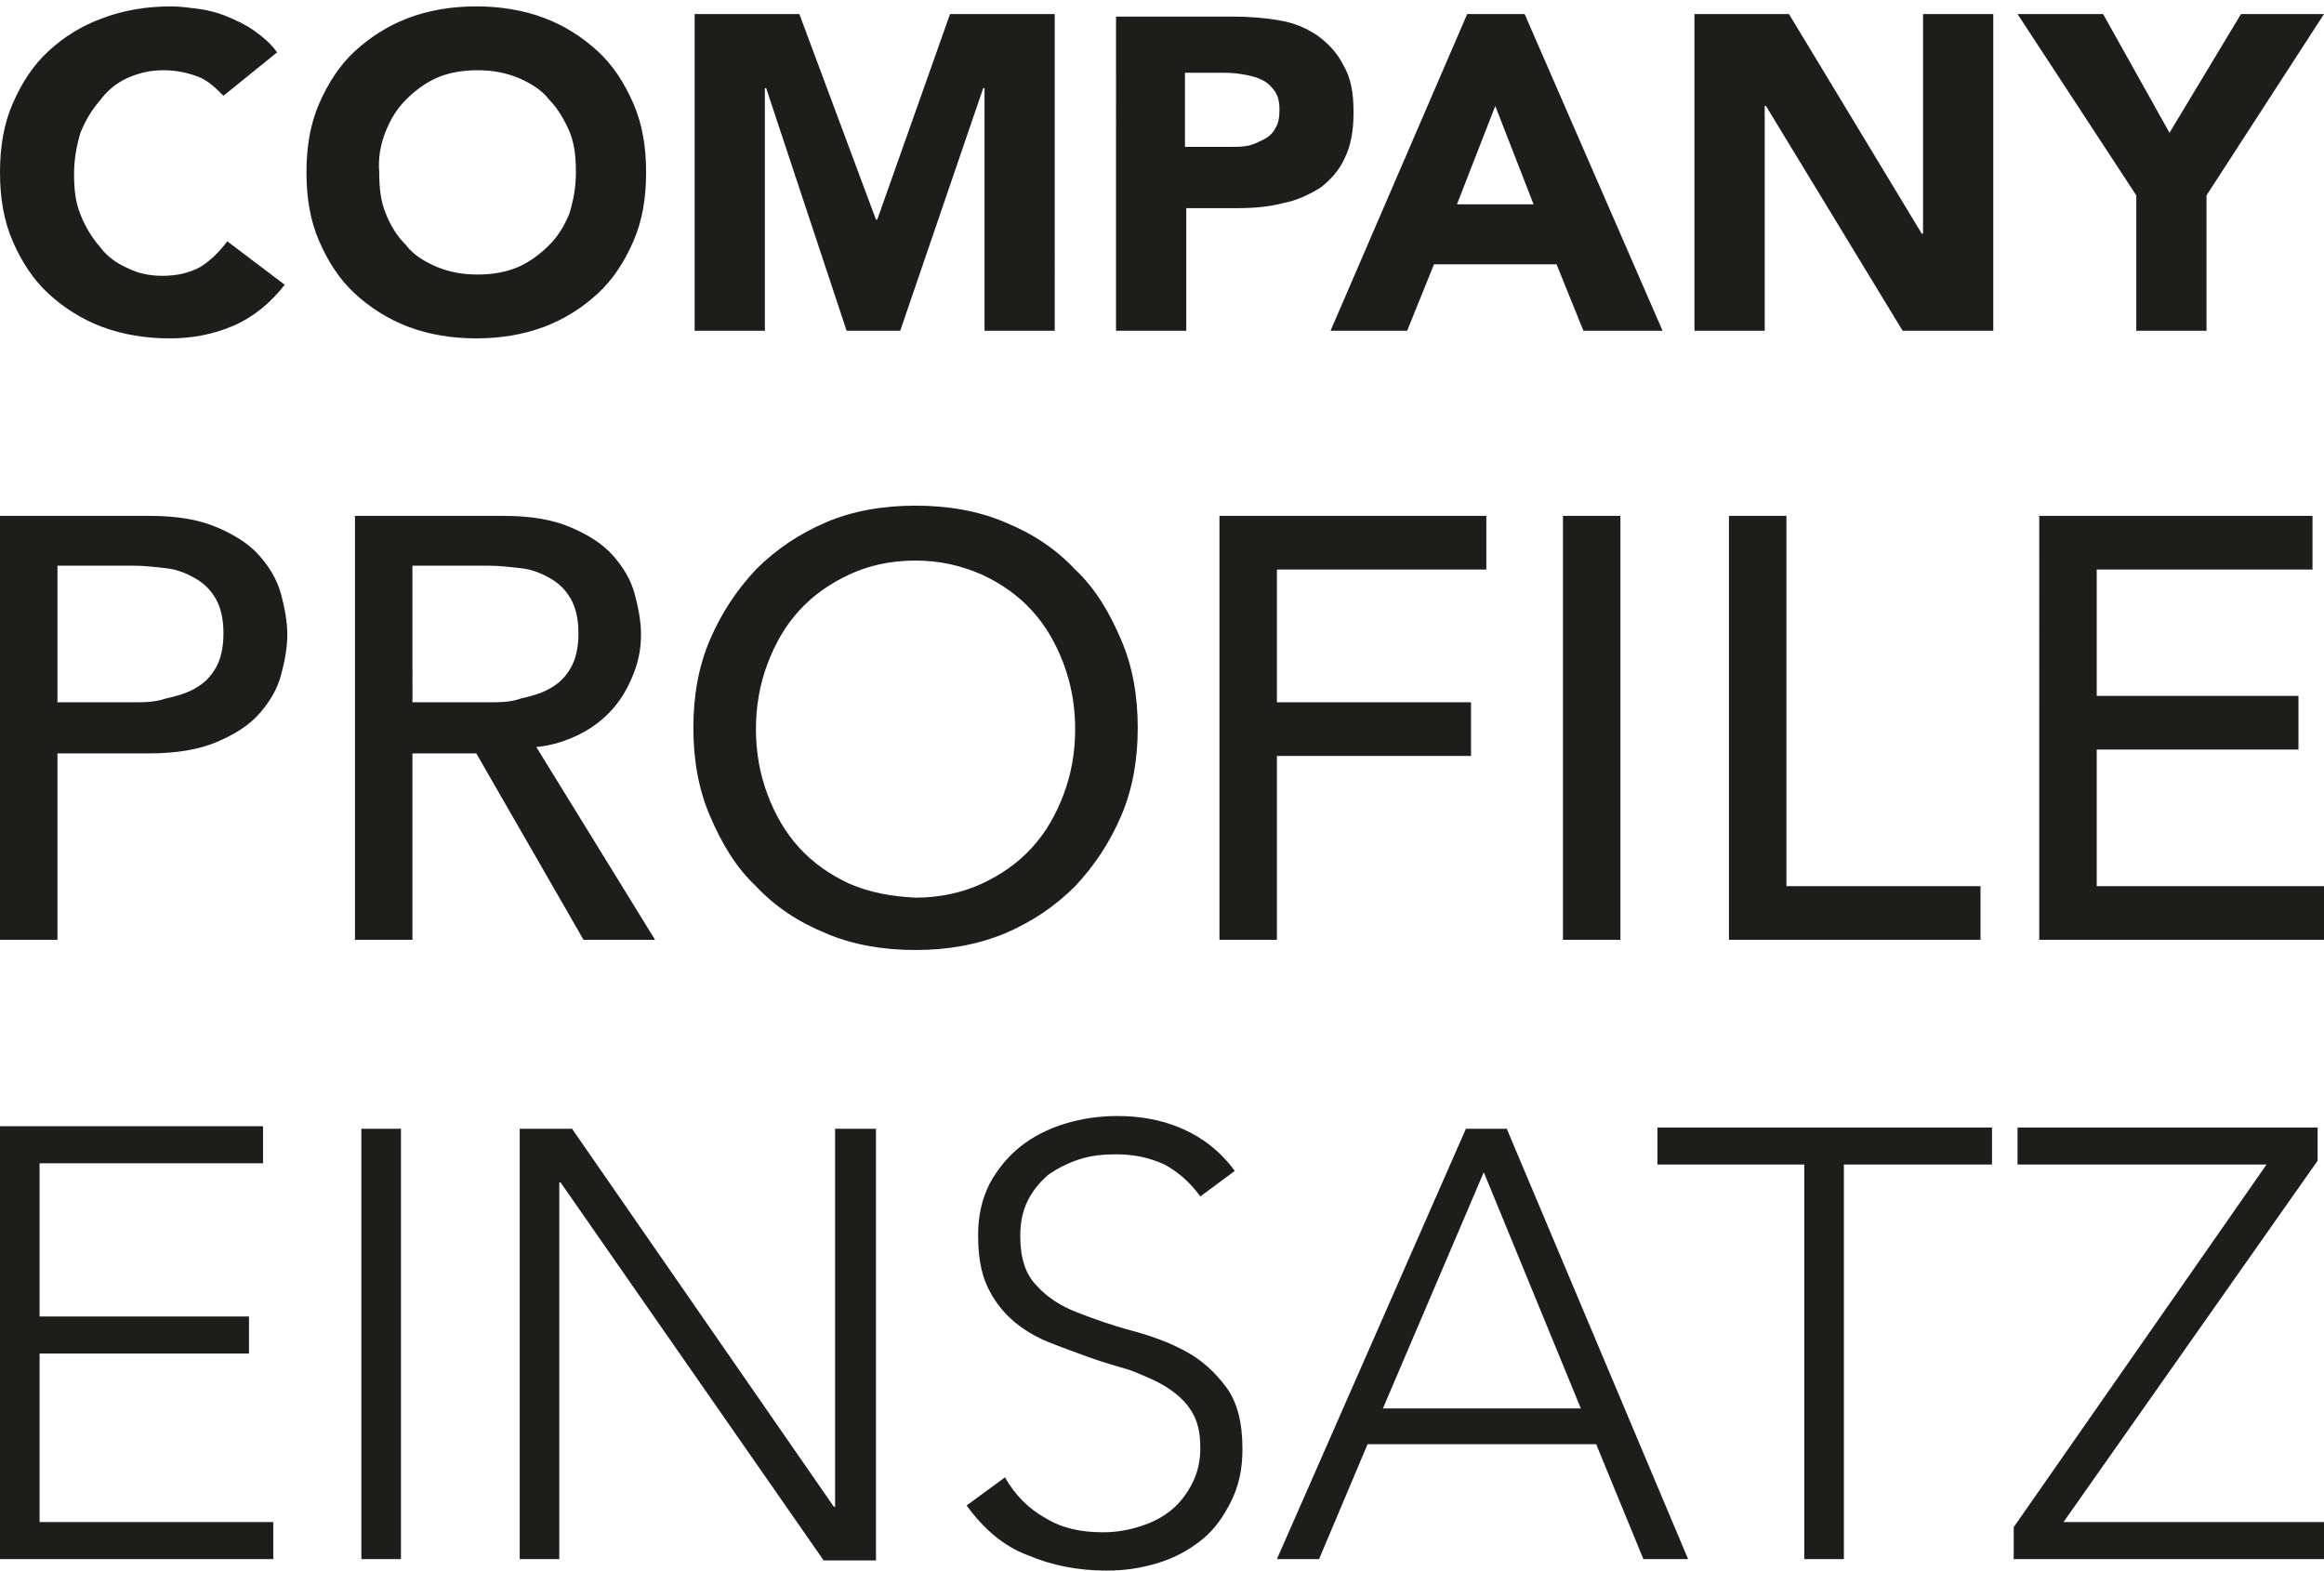 <?xml version="1.0" encoding="utf-8"?>
<!-- Generator: Adobe Illustrator 22.1.0, SVG Export Plug-In . SVG Version: 6.00 Build 0)  -->
<svg version="1.1" id="Layer_1" xmlns="http://www.w3.org/2000/svg" xmlns:xlink="http://www.w3.org/1999/xlink" x="0px" y="0px"
	 viewBox="0 0 182 123" style="enable-background:new 0 0 182 123;" xml:space="preserve">
<style type="text/css">
	.st0{clip-path:url(#SVGID_2_);fill:#1D1D1B;}
</style>
<g>
	<defs>
		<rect id="SVGID_1_" y="0.5" width="182" height="122.5"/>
	</defs>
	<clipPath id="SVGID_2_">
		<use xlink:href="#SVGID_1_"  style="overflow:visible;"/>
	</clipPath>
	<path class="st0" d="M157.7,122.1H182v-2.9h-20.4l19.9-28.3v-2.6h-23.5v2.9h19.5l-19.8,28.4V122.1z M141.3,122.1h3.1V91.2H156v-2.9
		h-26.2v2.9h11.5V122.1z M123.8,110.3h-15.5l7.9-18.5L123.8,110.3z M100,122.1h3.3l3.8-9H125l3.7,9h3.5L118,88.4h-3.2L100,122.1z
		 M75.7,117.9c1.3,1.8,2.9,3.2,4.8,3.9c1.9,0.8,3.9,1.2,6.2,1.2c1.4,0,2.7-0.2,4-0.6c1.3-0.4,2.4-1,3.4-1.8c1-0.8,1.7-1.8,2.3-3
		c0.6-1.2,0.9-2.5,0.9-4.1c0-2.1-0.4-3.7-1.3-4.9s-1.9-2.1-3.2-2.8c-1.3-0.7-2.7-1.2-4.2-1.6c-1.5-0.4-2.9-0.9-4.2-1.4
		c-1.3-0.5-2.4-1.2-3.2-2.1c-0.9-0.9-1.3-2.2-1.3-3.9c0-1.1,0.2-2,0.6-2.8c0.4-0.8,1-1.5,1.6-2c0.7-0.5,1.5-0.9,2.4-1.2
		c0.9-0.3,1.9-0.4,2.9-0.4c1.5,0,2.7,0.3,3.8,0.8c1.1,0.6,2,1.4,2.8,2.5l2.7-2c-1.1-1.5-2.5-2.6-4.1-3.3c-1.6-0.7-3.3-1-5.1-1
		c-1.4,0-2.8,0.2-4.1,0.6c-1.3,0.4-2.5,1-3.5,1.8c-1,0.8-1.8,1.8-2.4,2.9c-0.6,1.2-0.9,2.5-0.9,4c0,1.6,0.2,2.9,0.7,4
		c0.5,1.1,1.2,2,2,2.7c0.8,0.7,1.8,1.3,2.8,1.7c1,0.4,2.1,0.8,3.2,1.2c1.1,0.4,2.2,0.7,3.2,1c1,0.4,2,0.8,2.8,1.3
		c0.8,0.5,1.5,1.1,2,1.9c0.5,0.8,0.7,1.7,0.7,2.9c0,1-0.2,1.9-0.6,2.7c-0.4,0.8-0.9,1.5-1.6,2.1c-0.7,0.6-1.5,1-2.4,1.3
		c-0.9,0.3-1.9,0.5-3,0.5c-1.7,0-3.2-0.3-4.5-1.1c-1.3-0.7-2.4-1.8-3.2-3.2L75.7,117.9z M40.7,122.1h3.1V92.6h0.1l20.6,29.6h4.1
		V88.4h-3.2v29.6h-0.1L44.8,88.4h-4.1V122.1z M28.3,122.1h3.1V88.4h-3.1V122.1z M0,122.1h21.4v-2.9H3.1v-13.2h16.4v-2.9H3.1v-12
		h17.5v-2.9H0V122.1z"/>
	<path class="st0" d="M159.7,73.6H182v-4.2h-17.8V58.7H180v-4.2h-15.8v-9.9h16.9v-4.2h-21.4V73.6z M135.4,73.6h19.7v-4.2h-15.2v-29
		h-4.5V73.6z M122.4,73.6h4.5V40.4h-4.5V73.6z M95.5,73.6h4.5V59.2h15.2V55H100V44.6h16.4v-4.2H95.5V73.6z M66.5,69.2
		c-1.5-0.7-2.8-1.6-3.9-2.8c-1.1-1.2-1.9-2.6-2.5-4.2c-0.6-1.6-0.9-3.3-0.9-5.1c0-1.8,0.3-3.5,0.9-5.1c0.6-1.6,1.4-3,2.5-4.2
		c1.1-1.2,2.4-2.1,3.9-2.8c1.5-0.7,3.2-1.1,5.2-1.1c1.9,0,3.6,0.4,5.2,1.1c1.5,0.7,2.8,1.6,3.9,2.8c1.1,1.2,1.9,2.6,2.5,4.2
		c0.6,1.6,0.9,3.3,0.9,5.1c0,1.8-0.3,3.5-0.9,5.1c-0.6,1.6-1.4,3-2.5,4.2c-1.1,1.2-2.4,2.1-3.9,2.8c-1.5,0.7-3.3,1.1-5.2,1.1
		C69.8,70.2,68.1,69.9,66.5,69.2 M78.7,73.1c2.1-0.9,3.9-2.1,5.5-3.7c1.5-1.6,2.7-3.4,3.6-5.5c0.9-2.1,1.3-4.4,1.3-6.9
		c0-2.5-0.4-4.8-1.3-6.9c-0.9-2.1-2-4-3.6-5.5c-1.5-1.6-3.3-2.8-5.5-3.7c-2.1-0.9-4.5-1.3-7-1.3c-2.5,0-4.9,0.4-7,1.3
		c-2.1,0.9-3.9,2.1-5.5,3.7c-1.5,1.6-2.7,3.4-3.6,5.5c-0.9,2.1-1.3,4.4-1.3,6.9c0,2.5,0.4,4.8,1.3,6.9c0.9,2.1,2,4,3.6,5.5
		c1.5,1.6,3.3,2.8,5.5,3.7c2.1,0.9,4.5,1.3,7,1.3C74.2,74.4,76.5,74,78.7,73.1 M32.3,44.3h5.9c0.9,0,1.7,0.1,2.6,0.2
		c0.9,0.1,1.6,0.4,2.3,0.8c0.7,0.4,1.2,0.9,1.6,1.6c0.4,0.7,0.6,1.6,0.6,2.7c0,1.1-0.2,2-0.6,2.7c-0.4,0.7-0.9,1.2-1.6,1.6
		c-0.7,0.4-1.4,0.6-2.3,0.8C40,55,39.1,55,38.2,55h-5.9V44.3z M27.8,73.6h4.5V59h5l8.4,14.6h5.6L42,58.5c1.2-0.1,2.4-0.5,3.4-1
		c1-0.5,1.9-1.2,2.6-2c0.7-0.8,1.2-1.7,1.6-2.7c0.4-1,0.6-2,0.6-3.1c0-1-0.2-2.1-0.5-3.2c-0.3-1.1-0.9-2.1-1.7-3s-1.9-1.6-3.3-2.2
		c-1.4-0.6-3.1-0.9-5.3-0.9H27.8V73.6z M4.5,44.3h5.9c0.9,0,1.7,0.1,2.6,0.2c0.9,0.1,1.6,0.4,2.3,0.8c0.7,0.4,1.2,0.9,1.6,1.6
		c0.4,0.7,0.6,1.6,0.6,2.7c0,1.1-0.2,2-0.6,2.7c-0.4,0.7-0.9,1.2-1.6,1.6c-0.7,0.4-1.4,0.6-2.3,0.8C12.1,55,11.3,55,10.4,55H4.5
		V44.3z M0,73.6h4.5V59h7.2c2.1,0,3.9-0.3,5.3-0.9c1.4-0.6,2.5-1.3,3.3-2.2c0.8-0.9,1.4-1.9,1.7-3c0.3-1.1,0.5-2.2,0.5-3.2
		c0-1-0.2-2.1-0.5-3.2c-0.3-1.1-0.9-2.1-1.7-3c-0.8-0.9-1.9-1.6-3.3-2.2c-1.4-0.6-3.1-0.9-5.3-0.9H0V73.6z"/>
	<path class="st0" d="M167.3,25.9h5.5V15.3L182,1.1h-6.5l-5.6,9.3l-5.2-9.3H158l9.3,14.2V25.9z M132.7,25.9h5.5V8.3h0.1L149,25.9
		h7.1V1.1h-5.5v17.2h-0.1L140.1,1.1h-7.4V25.9z M120.1,16h-6l3-7.7L120.1,16z M104.2,25.9h6l2.1-5.2h9.6l2.1,5.2h6.2L119.4,1.1h-4.5
		L104.2,25.9z M92.8,5.7h2.8c0.5,0,1,0,1.6,0.1c0.6,0.1,1.1,0.2,1.5,0.4c0.5,0.2,0.8,0.5,1.1,0.9c0.3,0.4,0.4,0.9,0.4,1.5
		c0,0.6-0.1,1.1-0.3,1.4c-0.2,0.4-0.5,0.7-0.9,0.9c-0.4,0.2-0.8,0.4-1.2,0.5c-0.5,0.1-0.9,0.1-1.4,0.1h-3.6V5.7z M87.4,25.9h5.5
		v-9.6h4c1.3,0,2.5-0.1,3.6-0.4c1.1-0.2,2.1-0.7,2.9-1.2c0.8-0.6,1.5-1.4,1.9-2.3c0.5-1,0.7-2.2,0.7-3.6c0-1.5-0.2-2.7-0.8-3.7
		c-0.5-1-1.2-1.7-2-2.3c-0.9-0.6-1.8-1-3-1.2c-1.1-0.2-2.4-0.3-3.6-0.3h-9.2V25.9z M54.4,25.9h5.5v-19h0.1l6.3,19h4.2l6.5-19h0.1v19
		h5.5V1.1h-8.2l-5.7,16.1h-0.1L62.6,1.1h-8.2V25.9z M30.2,10.3c0.4-1,0.9-1.8,1.6-2.5c0.7-0.7,1.5-1.3,2.4-1.7
		c0.9-0.4,2-0.6,3.2-0.6c1.2,0,2.2,0.2,3.2,0.6c0.9,0.4,1.8,0.9,2.4,1.7c0.7,0.7,1.2,1.6,1.6,2.5c0.4,1,0.5,2,0.5,3.2
		c0,1.2-0.2,2.2-0.5,3.2c-0.4,1-0.9,1.8-1.6,2.5c-0.7,0.7-1.5,1.3-2.4,1.7c-0.9,0.4-2,0.6-3.2,0.6c-1.2,0-2.2-0.2-3.2-0.6
		c-0.9-0.4-1.8-0.9-2.4-1.7c-0.7-0.7-1.2-1.5-1.6-2.5c-0.4-1-0.5-2-0.5-3.2C29.6,12.4,29.8,11.3,30.2,10.3 M25,18.9
		c0.7,1.6,1.6,3,2.8,4.1c1.2,1.1,2.6,2,4.2,2.6c1.6,0.6,3.4,0.9,5.3,0.9c1.9,0,3.7-0.3,5.3-0.9c1.6-0.6,3-1.5,4.2-2.6
		c1.2-1.1,2.1-2.5,2.8-4.1c0.7-1.6,1-3.4,1-5.4c0-2-0.3-3.8-1-5.4c-0.7-1.6-1.6-3-2.8-4.1c-1.2-1.1-2.6-2-4.2-2.6
		c-1.6-0.6-3.4-0.9-5.3-0.9c-1.9,0-3.7,0.3-5.3,0.9c-1.6,0.6-3,1.5-4.2,2.6c-1.2,1.1-2.1,2.5-2.8,4.1c-0.7,1.6-1,3.4-1,5.4
		C24,15.5,24.3,17.3,25,18.9 M21.7,4.1c-0.5-0.7-1.1-1.2-1.8-1.7c-0.7-0.5-1.4-0.8-2.1-1.1c-0.7-0.3-1.5-0.5-2.2-0.6
		c-0.8-0.1-1.5-0.2-2.2-0.2c-1.9,0-3.7,0.3-5.3,0.9C6.4,2,5,2.9,3.8,4C2.6,5.1,1.7,6.5,1,8.1c-0.7,1.6-1,3.4-1,5.4
		c0,2,0.3,3.8,1,5.4c0.7,1.6,1.6,3,2.8,4.1C5,24.1,6.4,25,8,25.6c1.6,0.6,3.4,0.9,5.3,0.9c1.7,0,3.4-0.3,5-1c1.6-0.7,2.9-1.8,4-3.2
		l-4.5-3.4c-0.6,0.8-1.3,1.5-2.1,2c-0.9,0.5-1.9,0.7-3,0.7c-1,0-1.9-0.2-2.7-0.6c-0.9-0.4-1.6-0.9-2.2-1.7c-0.6-0.7-1.1-1.5-1.5-2.5
		c-0.4-1-0.5-2-0.5-3.2c0-1.1,0.2-2.2,0.5-3.2c0.4-1,0.9-1.8,1.5-2.5C8.4,7.1,9.1,6.5,10,6.1c0.9-0.4,1.8-0.6,2.8-0.6
		c1,0,1.9,0.2,2.7,0.5c0.8,0.3,1.4,0.9,2,1.5L21.7,4.1z"/>
</g>
</svg>

